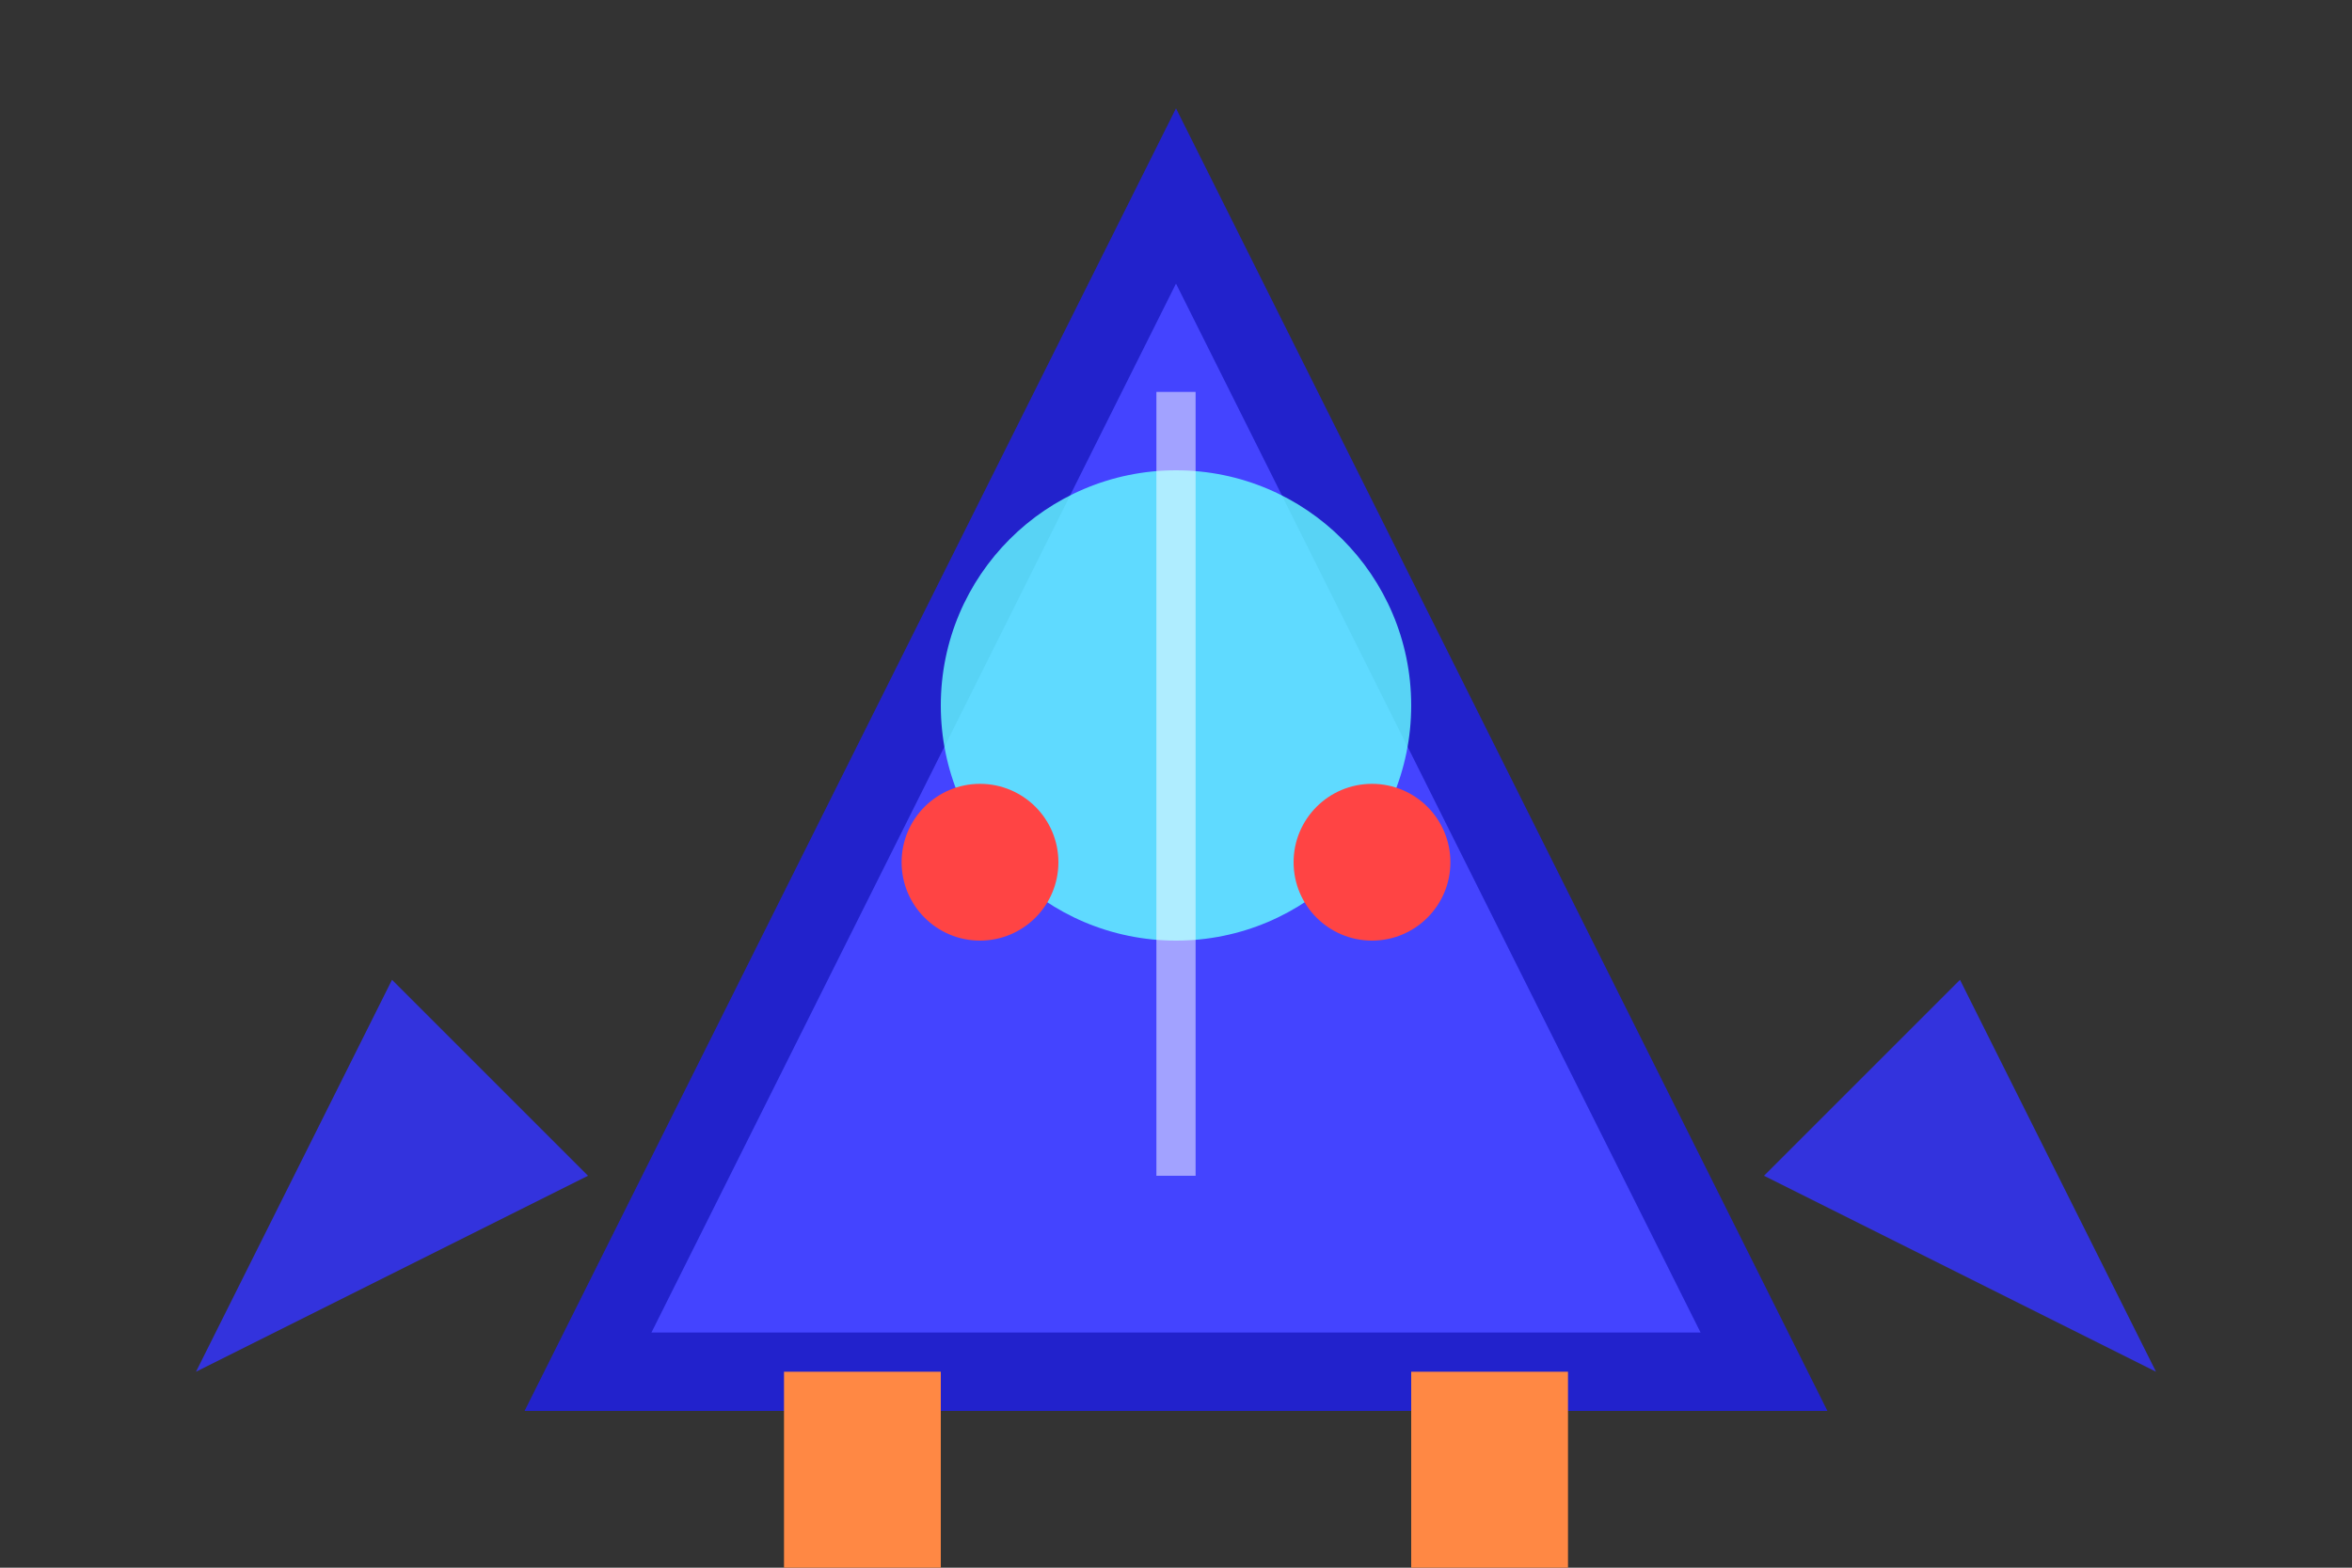<svg width="60" height="40" viewBox="0 0 60 40" xmlns="http://www.w3.org/2000/svg">
  <rect x="0" y="0" width="60" height="40" fill="#333333" stroke="none"/>
  <!-- Main ship body -->
  <polygon points="30,5 45,35 15,35" fill="#4444ff" stroke="#2222cc" stroke-width="2"/>
  
  <!-- Cockpit -->
  <circle cx="30" cy="18" r="6" fill="#66ffff" opacity="0.8"/>
  
  <!-- Wings -->
  <polygon points="10,25 5,35 15,30" fill="#3333dd"/>
  <polygon points="50,25 55,35 45,30" fill="#3333dd"/>
  
  <!-- Engine exhausts -->
  <rect x="20" y="35" width="4" height="8" fill="#ff8844"/>
  <rect x="36" y="35" width="4" height="8" fill="#ff8844"/>
  
  <!-- Details -->
  <line x1="30" y1="10" x2="30" y2="30" stroke="#ffffff" stroke-width="1" opacity="0.5"/>
  <circle cx="25" cy="22" r="2" fill="#ff4444"/>
  <circle cx="35" cy="22" r="2" fill="#ff4444"/>
</svg>
